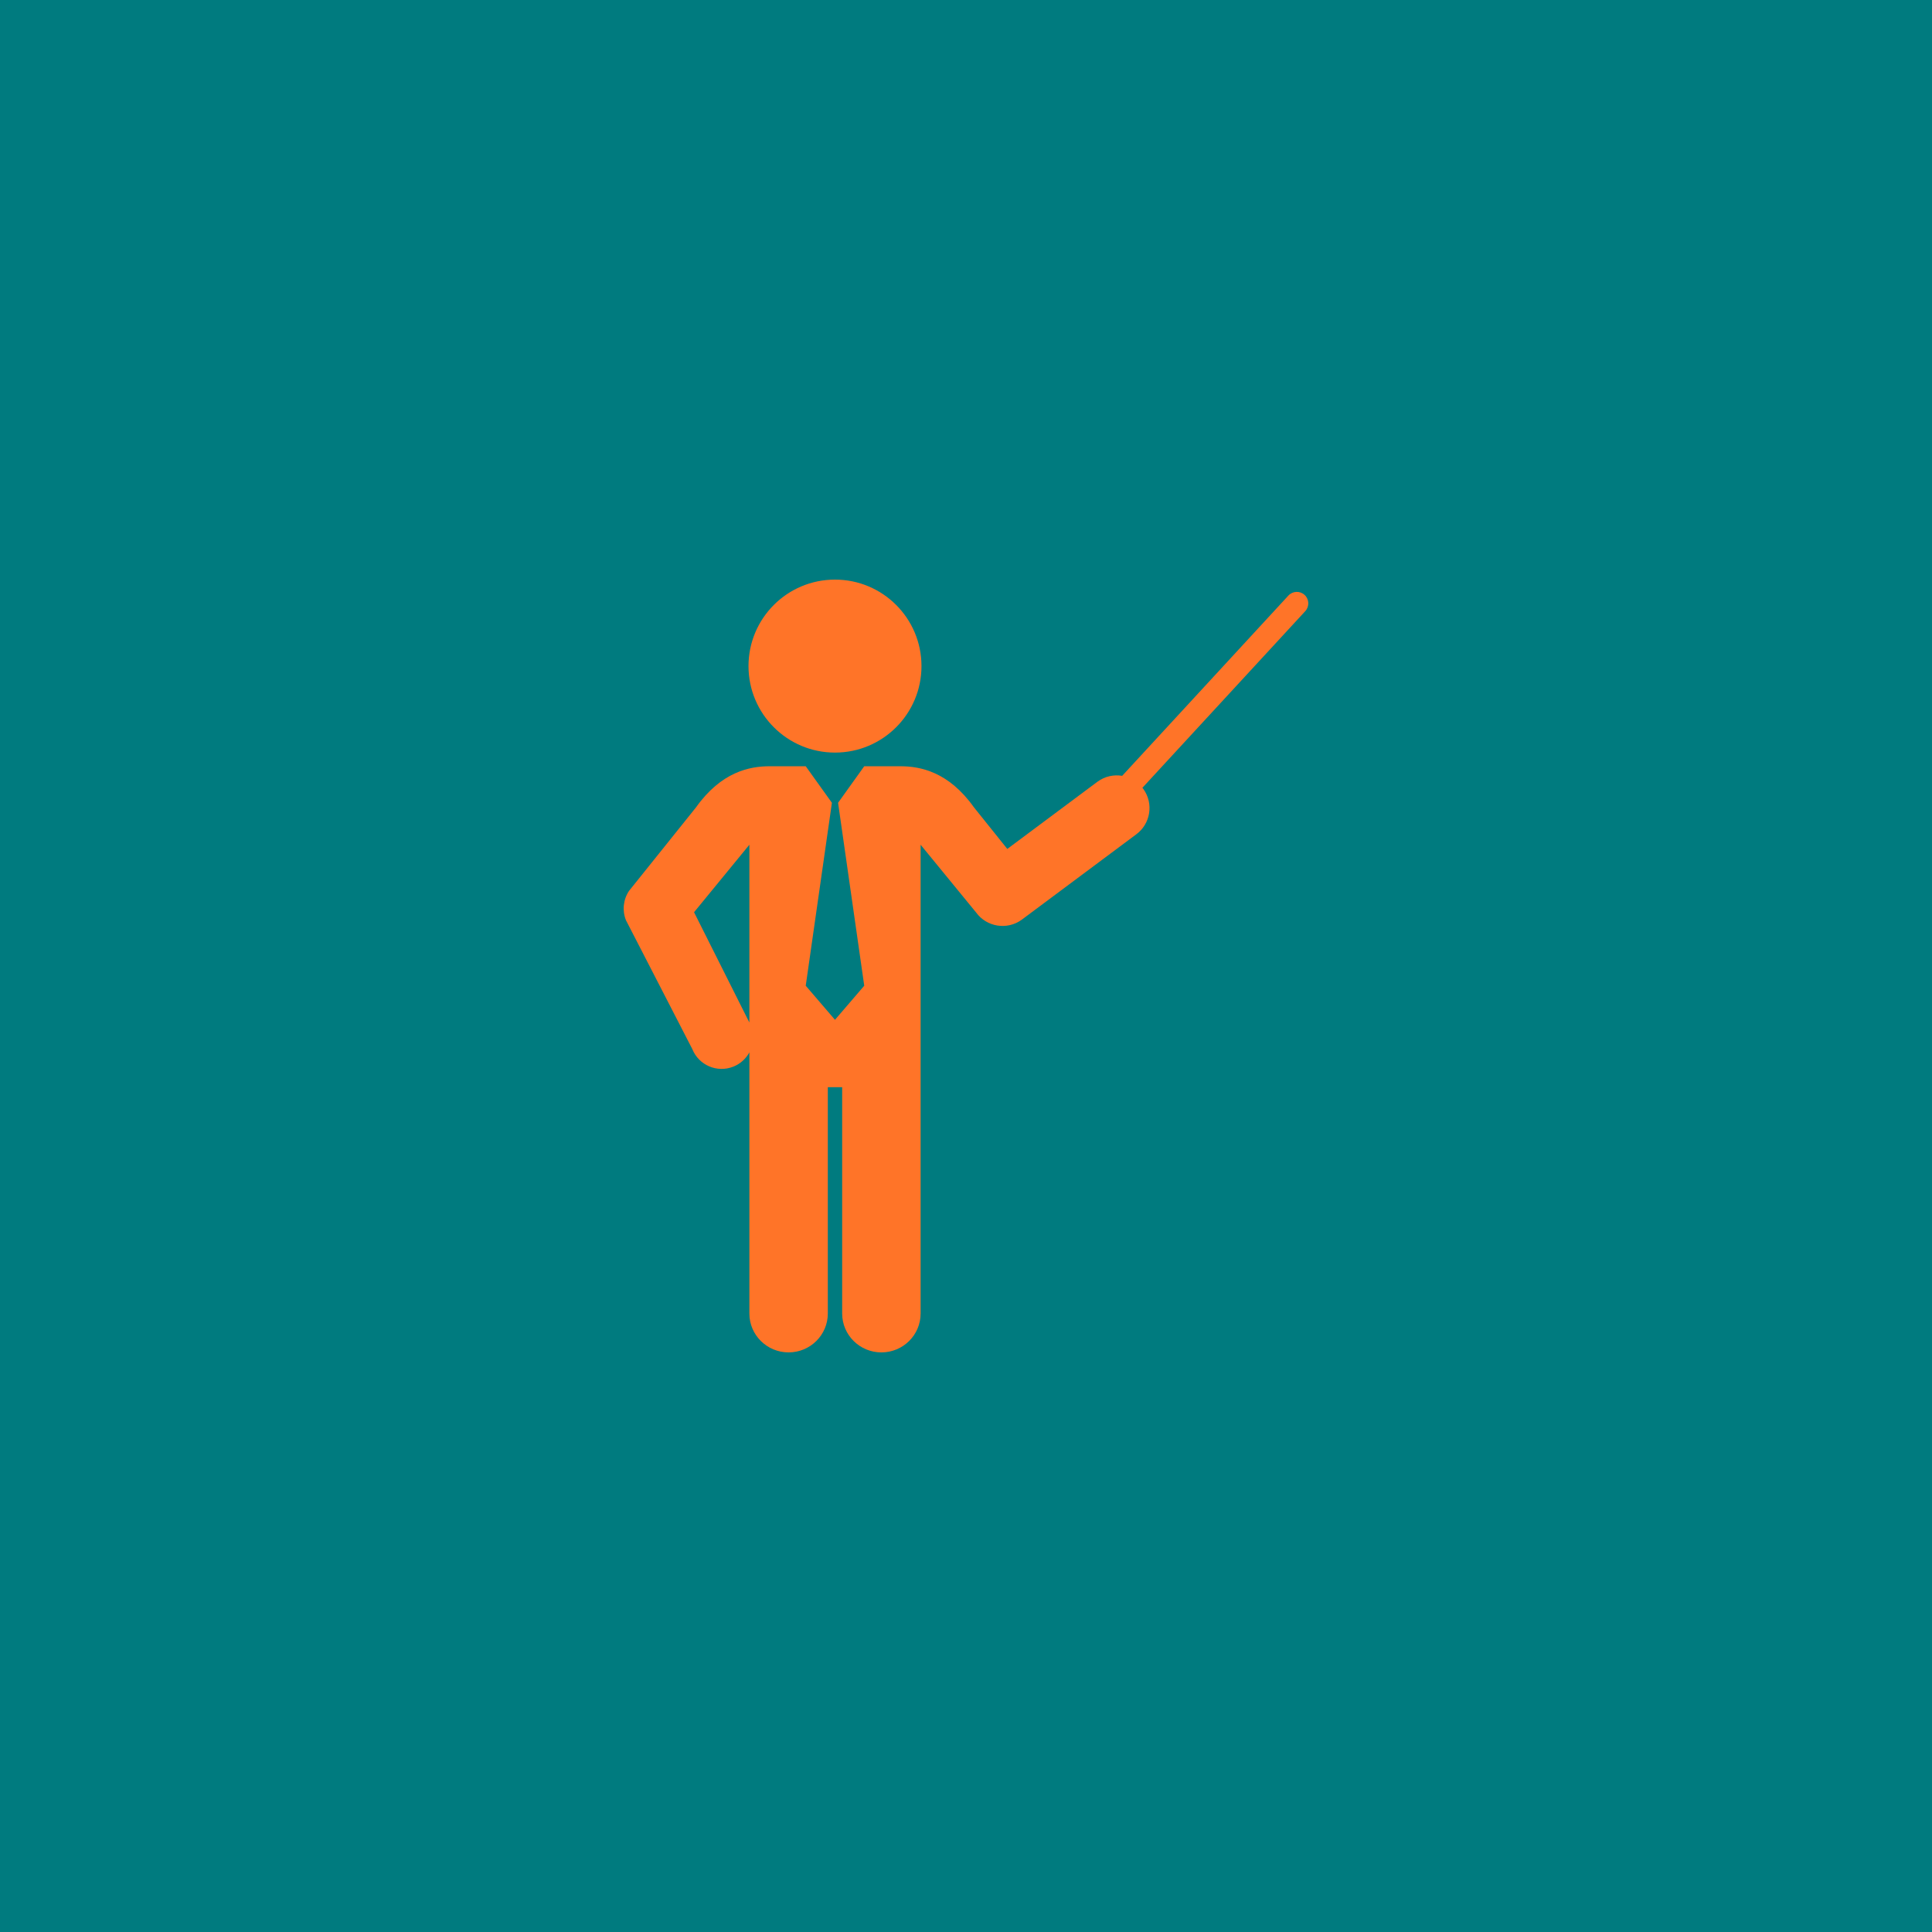 <svg xmlns="http://www.w3.org/2000/svg" xmlns:xlink="http://www.w3.org/1999/xlink" width="1080" zoomAndPan="magnify" viewBox="0 0 810 810" height="1080" preserveAspectRatio="xMidYMid meet" version="1.0"><defs><clipPath id="9f5437b4aa"><path d="M 261 243 L 548.82 243 L 548.82 567 L 261 567 Z M 261 243 " clip-rule="nonzero"/></clipPath></defs><rect x="-81" width="972" fill="#ffffff" y="-81" height="972" fill-opacity="1"/><rect x="-81" width="972" fill="#007b7f" y="-81" height="972" fill-opacity="1"/><g clip-path="url(#9f5437b4aa)"><path fill="#ff7428" d="M 313.812 279.266 C 313.812 259.238 330.047 243.004 350.074 243.004 C 370.102 243.004 386.336 259.238 386.336 279.266 C 386.336 299.293 370.102 315.527 350.074 315.527 C 330.047 315.527 313.812 299.293 313.812 279.266 Z M 547.234 256.234 L 478.961 330.281 C 479.082 330.434 479.211 330.574 479.324 330.734 C 483.77 336.859 482.41 345.43 476.285 349.871 L 428.371 385.594 C 422.246 390.039 413.68 388.676 409.23 382.555 L 385.973 354.164 L 385.973 550.699 C 385.973 559.699 378.613 567 369.527 567 C 360.445 567 353.082 559.699 353.082 550.699 L 353.082 455.797 L 347.066 455.797 L 347.066 550.695 C 347.066 559.695 339.707 566.996 330.621 566.996 C 321.539 566.996 314.18 559.695 314.18 550.695 L 314.18 441.211 C 312.77 443.812 310.484 445.961 307.535 447.164 C 307.512 447.172 307.484 447.184 307.457 447.191 C 300.672 449.91 292.965 446.605 290.25 439.824 L 262.426 385.793 C 260.805 381.73 261.293 377.129 263.73 373.5 L 291.812 338.484 C 302.418 323.57 314.297 321.254 322.664 321.254 L 337.809 321.254 L 348.781 336.578 L 337.809 413.273 L 350.07 427.555 L 350.074 427.547 L 350.074 427.555 L 362.336 413.273 L 351.367 336.578 L 362.336 321.254 L 377.484 321.254 C 385.852 321.254 397.73 323.57 408.332 338.484 L 422.316 355.918 L 460.184 327.691 C 463.273 325.449 466.992 324.688 470.484 325.27 L 540.156 249.703 C 541.961 247.746 545.004 247.625 546.961 249.43 C 548.914 251.23 549.039 254.277 547.234 256.234 Z M 314.18 354.16 L 290.984 382.457 L 314.18 428.695 Z M 314.18 354.16 " fill-opacity="1" fill-rule="nonzero"/></g></svg>